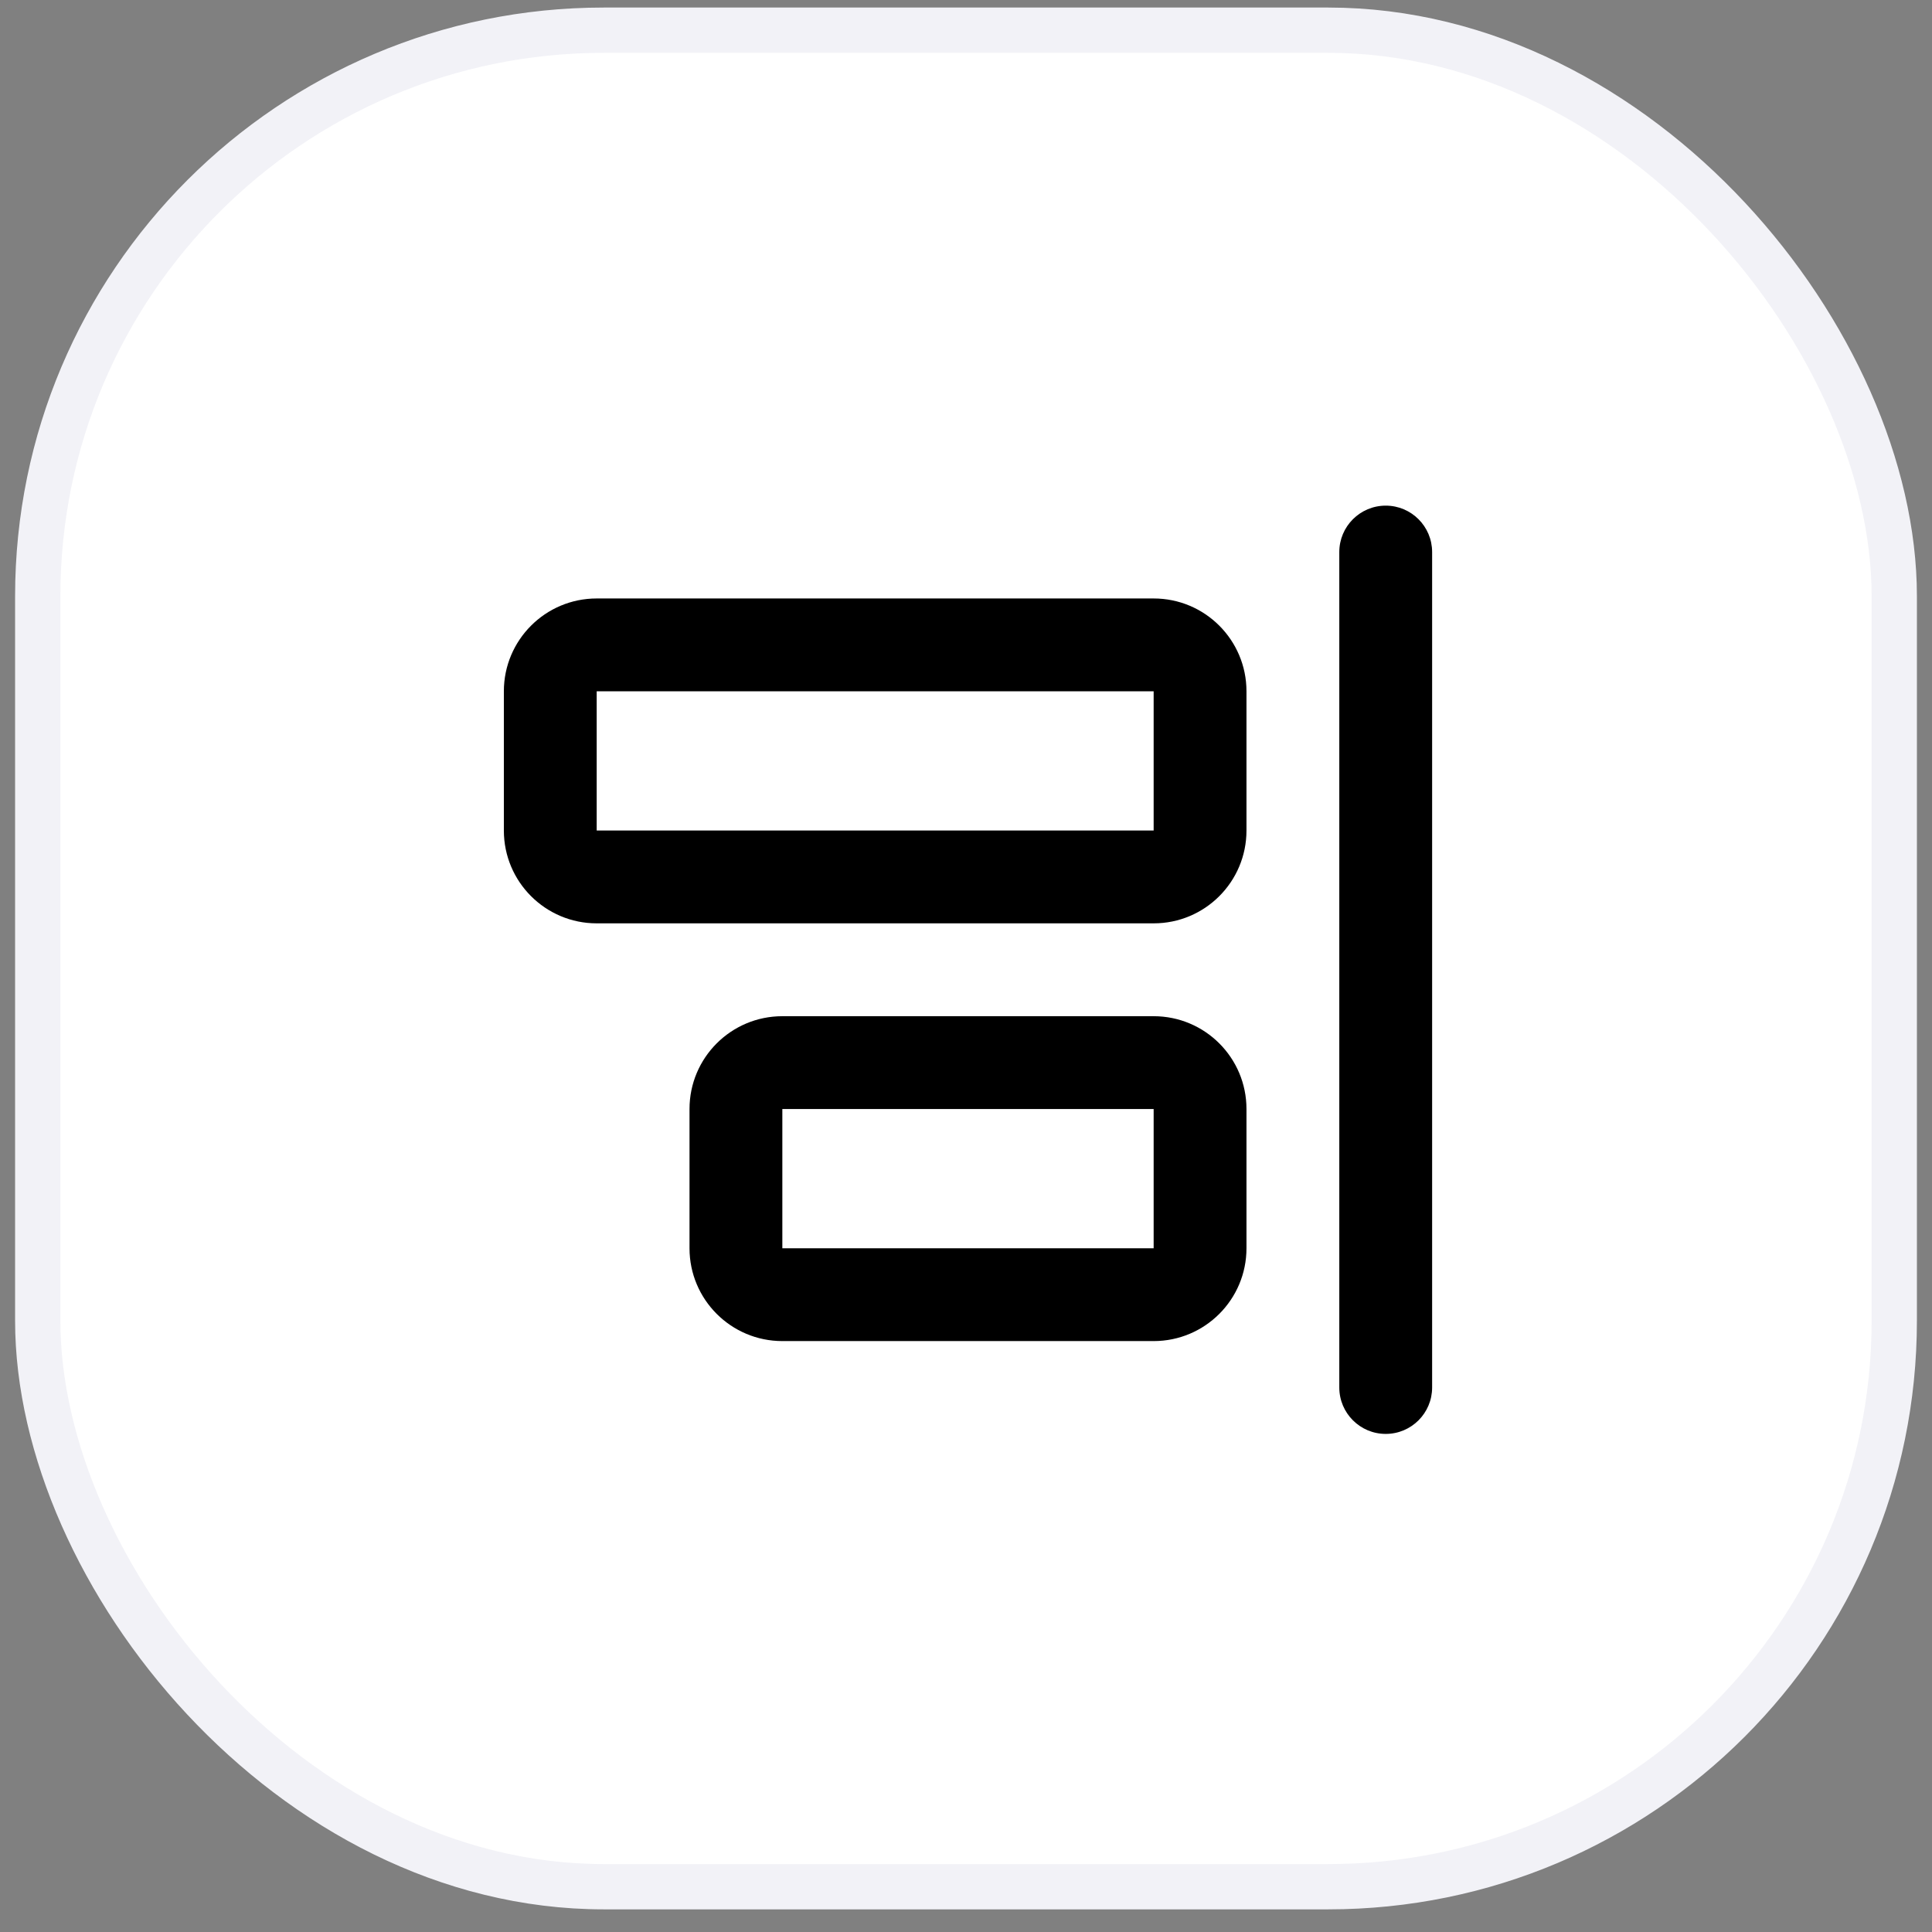 <svg width="64" height="64" viewBox="0 0 64 64" fill="none" xmlns="http://www.w3.org/2000/svg">
<rect x="0" y="0" width="64" height="64" fill="#808080" stroke="none"/>
<rect x="1.25" y="1" width="61.5" height="61.5" rx="18.75" fill="white" stroke="#F2F2F7" stroke-width="1.5"/>
<path fill-rule="evenodd" clip-rule="evenodd" d="M16.691 22.9C16.691 21.202 18.068 19.825 19.766 19.825H38.216C39.915 19.825 41.291 21.202 41.291 22.9V27.512C41.291 29.211 39.915 30.587 38.216 30.587H19.766C18.068 30.587 16.691 29.211 16.691 27.512V22.9ZM19.766 22.9H38.216V27.512H19.766V22.9Z" fill="black"/>
<path fill-rule="evenodd" clip-rule="evenodd" d="M22.841 36.737C22.841 35.039 24.218 33.663 25.916 33.663H38.216C39.915 33.663 41.291 35.039 41.291 36.737V41.35C41.291 43.048 39.915 44.425 38.216 44.425H25.916C24.218 44.425 22.841 43.048 22.841 41.35V36.737ZM25.916 36.737V41.35H38.216V36.737H25.916Z" fill="black"/>
<path d="M45.904 47.5C45.055 47.5 44.366 46.812 44.366 45.962V18.288C44.366 17.438 45.055 16.75 45.904 16.75C46.753 16.75 47.441 17.438 47.441 18.288V45.962C47.441 46.812 46.753 47.5 45.904 47.5Z" fill="black"/>
</svg>
